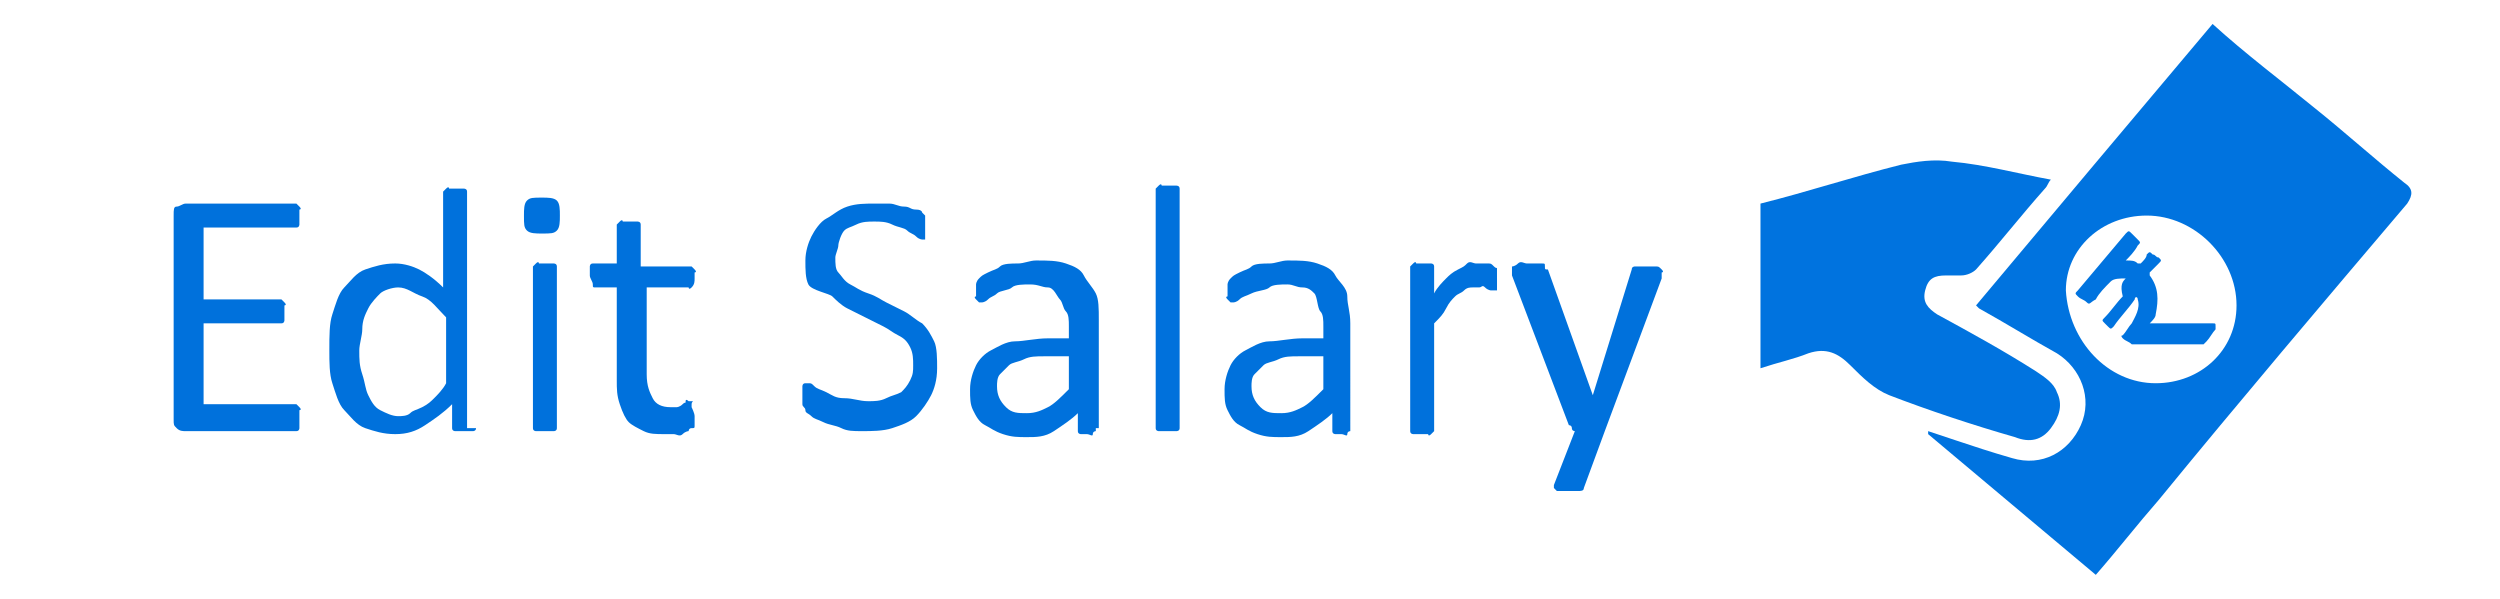 <?xml version="1.0" encoding="utf-8"?>
<!-- Generator: Adobe Illustrator 24.2.1, SVG Export Plug-In . SVG Version: 6.00 Build 0)  -->
<svg version="1.1" id="Layer_1" xmlns="http://www.w3.org/2000/svg" xmlns:xlink="http://www.w3.org/1999/xlink" x="0px" y="0px"
	 viewBox="0 0 83.5 20" style="enable-background:new 0 0 83.5 20;" xml:space="preserve">
<style type="text/css">
	.st0{fill:#0071DC;}
	.st1{fill:#0073DF;}
	.st2{fill-rule:evenodd;clip-rule:evenodd;fill:#0073DF;}
</style>
<g>
	<path class="st0" d="M10,14c0,0.1,0,0.1,0,0.2s0,0.1,0,0.1s0,0.1-0.1,0.1s-0.1,0-0.1,0H6.2c-0.1,0-0.2,0-0.3-0.1S5.8,14.2,5.8,14
		V7.2c0-0.2,0-0.3,0.1-0.3s0.2-0.1,0.3-0.1h3.6c0,0,0.1,0,0.1,0s0,0,0.1,0.1s0,0.1,0,0.1s0,0.1,0,0.2c0,0.1,0,0.1,0,0.2s0,0.1,0,0.1
		s0,0.1-0.1,0.1s-0.1,0-0.1,0h-3v2.4h2.5c0,0,0.1,0,0.1,0s0,0,0.1,0.1s0,0.1,0,0.1s0,0.1,0,0.2c0,0.1,0,0.1,0,0.2s0,0.1,0,0.1
		s0,0.1-0.1,0.1s-0.1,0-0.1,0H6.8v2.7h3c0,0,0.1,0,0.1,0s0,0,0.1,0.1s0,0.1,0,0.1S10,13.9,10,14z"/>
	<path class="st0" d="M15.9,14.3C15.9,14.3,15.9,14.3,15.9,14.3c0,0.1-0.1,0.1-0.1,0.1s-0.1,0-0.1,0s-0.1,0-0.2,0
		c-0.1,0-0.2,0-0.2,0s-0.1,0-0.1,0s-0.1,0-0.1-0.1s0-0.1,0-0.1v-0.7c-0.3,0.3-0.6,0.5-0.9,0.7s-0.6,0.3-1,0.3c-0.4,0-0.7-0.1-1-0.2
		s-0.5-0.4-0.7-0.6s-0.3-0.6-0.4-0.9S11,12.1,11,11.7c0-0.5,0-0.9,0.1-1.2s0.2-0.7,0.4-0.9s0.4-0.5,0.7-0.6s0.6-0.2,1-0.2
		c0.3,0,0.6,0.1,0.8,0.2s0.5,0.3,0.8,0.6V6.5c0,0,0-0.1,0-0.1s0,0,0.1-0.1s0.1,0,0.1,0s0.1,0,0.2,0c0.1,0,0.2,0,0.2,0s0.1,0,0.1,0
		s0.1,0,0.1,0.1s0,0.1,0,0.1V14.3z M14.9,10.6c-0.3-0.3-0.5-0.6-0.8-0.7s-0.5-0.3-0.8-0.3c-0.2,0-0.5,0.1-0.6,0.2s-0.3,0.3-0.4,0.5
		s-0.2,0.4-0.2,0.7c0,0.2-0.1,0.5-0.1,0.7c0,0.3,0,0.5,0.1,0.8s0.1,0.5,0.2,0.7s0.2,0.4,0.4,0.5s0.4,0.2,0.6,0.2
		c0.1,0,0.3,0,0.4-0.1s0.2-0.1,0.4-0.2s0.3-0.2,0.4-0.3s0.3-0.3,0.4-0.5V10.6z"/>
	<path class="st0" d="M18.7,7.2c0,0.2,0,0.4-0.1,0.5s-0.2,0.1-0.5,0.1c-0.2,0-0.4,0-0.5-0.1s-0.1-0.2-0.1-0.5c0-0.2,0-0.4,0.1-0.5
		s0.2-0.1,0.5-0.1c0.2,0,0.4,0,0.5,0.1S18.7,7,18.7,7.2z M18.6,14.3C18.6,14.3,18.6,14.3,18.6,14.3c0,0.1-0.1,0.1-0.1,0.1
		s-0.1,0-0.1,0s-0.1,0-0.2,0c-0.1,0-0.2,0-0.2,0s-0.1,0-0.1,0s-0.1,0-0.1-0.1s0,0,0-0.1V9c0,0,0-0.1,0-0.1s0,0,0.1-0.1s0.1,0,0.1,0
		s0.1,0,0.2,0c0.1,0,0.2,0,0.2,0s0.1,0,0.1,0s0.1,0,0.1,0.1s0,0,0,0.1V14.3z"/>
	<path class="st0" d="M23.2,13.9c0,0.1,0,0.2,0,0.3s0,0.1-0.1,0.1s-0.1,0.1-0.1,0.1s-0.1,0-0.2,0.1s-0.2,0-0.3,0s-0.2,0-0.3,0
		c-0.3,0-0.5,0-0.7-0.1s-0.4-0.2-0.5-0.3s-0.2-0.3-0.3-0.6s-0.1-0.5-0.1-0.8V9.6h-0.7c-0.1,0-0.1,0-0.1-0.1s-0.1-0.2-0.1-0.3
		c0-0.1,0-0.1,0-0.2s0-0.1,0-0.1s0-0.1,0.1-0.1s0.1,0,0.1,0h0.7V7.6c0,0,0-0.1,0-0.1s0,0,0.1-0.1s0.1,0,0.1,0s0.1,0,0.2,0
		c0.1,0,0.2,0,0.2,0s0.1,0,0.1,0s0.1,0,0.1,0.1s0,0,0,0.1v1.3H23c0,0,0.1,0,0.1,0s0,0,0.1,0.1s0,0.1,0,0.1s0,0.1,0,0.2
		c0,0.1,0,0.2-0.1,0.3S23,9.6,23,9.6h-1.4v2.9c0,0.4,0.1,0.6,0.2,0.8s0.3,0.3,0.6,0.3c0.1,0,0.2,0,0.2,0s0.1,0,0.2-0.1
		s0.1,0,0.1-0.1s0.1,0,0.1,0c0,0,0,0,0.1,0s0,0,0,0.1s0,0.1,0,0.1S23.2,13.8,23.2,13.9z"/>
	<path class="st0" d="M31.3,12.3c0,0.4-0.1,0.7-0.2,0.9s-0.3,0.5-0.5,0.7s-0.5,0.3-0.8,0.4c-0.3,0.1-0.7,0.1-1,0.1
		c-0.3,0-0.5,0-0.7-0.1s-0.4-0.1-0.6-0.2s-0.3-0.1-0.4-0.2s-0.2-0.1-0.2-0.2s-0.1-0.1-0.1-0.2s0-0.2,0-0.3c0-0.1,0-0.2,0-0.2
		s0-0.1,0-0.1s0-0.1,0.1-0.1s0.1,0,0.1,0c0.1,0,0.1,0,0.2,0.1s0.2,0.1,0.4,0.2s0.3,0.2,0.6,0.2s0.5,0.1,0.8,0.1c0.2,0,0.4,0,0.6-0.1
		s0.3-0.1,0.5-0.2c0.1-0.1,0.2-0.2,0.3-0.4s0.1-0.3,0.1-0.5c0-0.2,0-0.4-0.1-0.6s-0.2-0.3-0.4-0.4c-0.2-0.1-0.3-0.2-0.5-0.3
		s-0.4-0.2-0.6-0.3s-0.4-0.2-0.6-0.3s-0.4-0.3-0.5-0.4S27.1,9.7,27,9.5S26.9,9,26.9,8.7c0-0.3,0.1-0.6,0.2-0.8s0.3-0.5,0.5-0.6
		s0.4-0.3,0.7-0.4s0.6-0.1,0.9-0.1c0.2,0,0.3,0,0.5,0c0.2,0,0.3,0.1,0.5,0.1S30.4,7,30.6,7s0.2,0.1,0.2,0.1s0.1,0.1,0.1,0.1
		s0,0,0,0.1s0,0.1,0,0.1s0,0.1,0,0.2c0,0.1,0,0.1,0,0.2s0,0.1,0,0.1s0,0.1,0,0.1s0,0-0.1,0c0,0-0.1,0-0.2-0.1s-0.2-0.1-0.3-0.2
		s-0.3-0.1-0.5-0.2c-0.2-0.1-0.4-0.1-0.6-0.1c-0.2,0-0.4,0-0.6,0.1s-0.3,0.1-0.4,0.2S28,8.1,28,8.2s-0.1,0.3-0.1,0.4
		c0,0.2,0,0.4,0.1,0.5s0.2,0.3,0.4,0.4s0.3,0.2,0.6,0.3s0.4,0.2,0.6,0.3c0.2,0.1,0.4,0.2,0.6,0.3s0.4,0.3,0.6,0.4
		c0.2,0.2,0.3,0.4,0.4,0.6S31.3,12,31.3,12.3z"/>
	<path class="st0" d="M36.6,14.3c0,0,0,0.1,0,0.1s-0.1,0-0.1,0.1s-0.1,0-0.2,0c-0.1,0-0.2,0-0.2,0s-0.1,0-0.1-0.1s0-0.1,0-0.1v-0.5
		c-0.2,0.2-0.5,0.4-0.8,0.6s-0.6,0.2-0.9,0.2c-0.3,0-0.5,0-0.8-0.1s-0.4-0.2-0.6-0.3s-0.3-0.3-0.4-0.5s-0.1-0.4-0.1-0.7
		c0-0.3,0.1-0.6,0.2-0.8s0.3-0.4,0.5-0.5s0.5-0.3,0.8-0.3s0.7-0.1,1.1-0.1h0.7v-0.4c0-0.2,0-0.4-0.1-0.5s-0.1-0.3-0.2-0.4
		S35.2,9.6,35,9.6s-0.3-0.1-0.6-0.1c-0.2,0-0.5,0-0.6,0.1s-0.4,0.1-0.5,0.2S33.1,9.9,33,10s-0.2,0.1-0.2,0.1c0,0-0.1,0-0.1,0
		s0,0-0.1-0.1s0-0.1,0-0.1s0-0.1,0-0.2c0-0.1,0-0.2,0-0.2s0-0.1,0.1-0.2s0.1-0.1,0.3-0.2s0.3-0.1,0.4-0.2s0.4-0.1,0.6-0.1
		s0.4-0.1,0.6-0.1c0.4,0,0.7,0,1,0.1s0.5,0.2,0.6,0.4s0.3,0.4,0.4,0.6s0.1,0.5,0.1,0.9V14.3z M35.7,11.9h-0.8c-0.3,0-0.5,0-0.7,0.1
		s-0.4,0.1-0.5,0.2s-0.2,0.2-0.3,0.3s-0.1,0.3-0.1,0.4c0,0.3,0.1,0.5,0.3,0.7s0.4,0.2,0.7,0.2c0.3,0,0.5-0.1,0.7-0.2
		s0.4-0.3,0.7-0.6V11.9z"/>
	<path class="st0" d="M39.4,14.3C39.4,14.3,39.4,14.3,39.4,14.3c0,0.1-0.1,0.1-0.1,0.1s-0.1,0-0.1,0s-0.1,0-0.2,0
		c-0.1,0-0.2,0-0.2,0s-0.1,0-0.1,0s-0.1,0-0.1-0.1s0,0,0-0.1V6.4c0,0,0-0.1,0-0.1s0,0,0.1-0.1s0.1,0,0.1,0s0.1,0,0.2,0
		c0.1,0,0.2,0,0.2,0s0.1,0,0.1,0s0.1,0,0.1,0.1s0,0.1,0,0.1V14.3z"/>
	<path class="st0" d="M45.1,14.3c0,0,0,0.1,0,0.1s-0.1,0-0.1,0.1s-0.1,0-0.2,0c-0.1,0-0.2,0-0.2,0s-0.1,0-0.1-0.1s0-0.1,0-0.1v-0.5
		c-0.2,0.2-0.5,0.4-0.8,0.6s-0.6,0.2-0.9,0.2c-0.3,0-0.5,0-0.8-0.1s-0.4-0.2-0.6-0.3s-0.3-0.3-0.4-0.5s-0.1-0.4-0.1-0.7
		c0-0.3,0.1-0.6,0.2-0.8s0.3-0.4,0.5-0.5s0.5-0.3,0.8-0.3s0.7-0.1,1.1-0.1h0.7v-0.4c0-0.2,0-0.4-0.1-0.5S44,9.9,43.9,9.8
		s-0.2-0.2-0.4-0.2S43.2,9.5,43,9.5c-0.2,0-0.5,0-0.6,0.1S42,9.7,41.8,9.8s-0.3,0.1-0.4,0.2s-0.2,0.1-0.2,0.1c0,0-0.1,0-0.1,0
		s0,0-0.1-0.1s0-0.1,0-0.1s0-0.1,0-0.2c0-0.1,0-0.2,0-0.2s0-0.1,0.1-0.2s0.1-0.1,0.3-0.2s0.3-0.1,0.4-0.2s0.4-0.1,0.6-0.1
		s0.4-0.1,0.6-0.1c0.4,0,0.7,0,1,0.1s0.5,0.2,0.6,0.4S45,9.6,45,9.9s0.1,0.5,0.1,0.9V14.3z M44.2,11.9h-0.8c-0.3,0-0.5,0-0.7,0.1
		s-0.4,0.1-0.5,0.2s-0.2,0.2-0.3,0.3s-0.1,0.3-0.1,0.4c0,0.3,0.1,0.5,0.3,0.7s0.4,0.2,0.7,0.2c0.3,0,0.5-0.1,0.7-0.2
		s0.4-0.3,0.7-0.6V11.9z"/>
	<path class="st0" d="M50,9.3c0,0.1,0,0.2,0,0.2s0,0.1,0,0.1s0,0.1,0,0.1s0,0-0.1,0s-0.1,0-0.1,0s-0.1,0-0.2-0.1s-0.1,0-0.2,0
		s-0.1,0-0.2,0c-0.1,0-0.2,0-0.3,0.1s-0.2,0.1-0.3,0.2s-0.2,0.2-0.3,0.4s-0.2,0.3-0.4,0.5v3.5c0,0,0,0.1,0,0.1s0,0-0.1,0.1
		s-0.1,0-0.1,0s-0.1,0-0.2,0c-0.1,0-0.2,0-0.2,0s-0.1,0-0.1,0s-0.1,0-0.1-0.1s0,0,0-0.1V9c0,0,0-0.1,0-0.1s0,0,0.1-0.1s0.1,0,0.1,0
		s0.1,0,0.2,0c0.1,0,0.2,0,0.2,0s0.1,0,0.1,0s0.1,0,0.1,0.1s0,0,0,0.1v0.8c0.1-0.2,0.3-0.4,0.4-0.5s0.2-0.2,0.4-0.3s0.2-0.1,0.3-0.2
		s0.2,0,0.3,0c0.1,0,0.1,0,0.2,0s0.1,0,0.2,0s0.1,0,0.2,0.1s0.1,0,0.1,0.1s0,0,0,0.1s0,0,0,0.1s0,0.1,0,0.1S50,9.3,50,9.3z"/>
	<path class="st0" d="M53.6,14.4l-0.7,1.9c0,0.1-0.1,0.1-0.2,0.1s-0.2,0-0.4,0c-0.1,0-0.2,0-0.2,0s-0.1,0-0.1,0s-0.1-0.1-0.1-0.1
		s0-0.1,0-0.1l0.7-1.8c0,0-0.1,0-0.1-0.1s-0.1-0.1-0.1-0.1l-1.9-5c0-0.1,0-0.1,0-0.2s0-0.1,0-0.1s0.1,0,0.2-0.1s0.2,0,0.3,0
		s0.2,0,0.3,0s0.1,0,0.2,0s0.1,0,0.1,0.1s0,0.1,0.1,0.1l1.5,4.2h0L54.5,9c0-0.1,0.1-0.1,0.1-0.1s0.1,0,0.1,0s0.2,0,0.3,0
		c0.1,0,0.2,0,0.3,0s0.1,0,0.2,0.1s0,0.1,0,0.1s0,0.1,0,0.2L53.6,14.4z"/>
</g>
<g>
	<g>
		<g>
			<path class="st1" d="M73.9,0.8c1.1,1,2.3,1.9,3.4,2.8c1,0.8,2,1.7,3,2.5c0.3,0.2,0.3,0.4,0.1,0.7c-2.8,3.3-5.6,6.6-8.3,9.9
				c-0.7,0.8-1.4,1.7-2.1,2.5c-1.9-1.6-3.7-3.1-5.6-4.7v-0.1c0.3,0.1,0.6,0.2,0.9,0.3c0.6,0.2,1.2,0.4,1.9,0.6
				c1,0.3,1.9-0.2,2.3-1.1s0-1.9-0.8-2.4c-0.9-0.5-1.7-1-2.6-1.5c0,0,0,0-0.1-0.1C68.6,7.1,71.2,4,73.9,0.8z M72,12.8
				c1.5,0,2.7-1.1,2.7-2.6c0-1.6-1.4-3-3-3c-1.5,0-2.7,1.1-2.7,2.5C69.1,11.4,70.4,12.8,72,12.8z"/>
			<path class="st1" d="M58.8,12.3c0-1.9,0-3.7,0-5.5c1.6-0.4,3.1-0.9,4.7-1.3c0.5-0.1,1.1-0.2,1.7-0.1c1.1,0.1,2.2,0.4,3.3,0.6
				c-0.1,0.1-0.1,0.2-0.2,0.3C67.5,7.2,66.8,8.1,66,9c-0.1,0.1-0.3,0.2-0.5,0.2c-0.2,0-0.4,0-0.5,0c-0.4,0-0.6,0.1-0.7,0.5
				c-0.1,0.4,0.1,0.6,0.4,0.8c1.1,0.6,2.2,1.2,3.3,1.9c0.3,0.2,0.6,0.4,0.7,0.7c0.2,0.4,0.1,0.8-0.2,1.2c-0.3,0.4-0.7,0.5-1.2,0.3
				c-1.4-0.4-2.9-0.9-4.2-1.4c-0.5-0.2-0.9-0.6-1.3-1s-0.8-0.6-1.4-0.4C59.9,12,59.4,12.1,58.8,12.3z"/>
		</g>
		<path class="st2" d="M71,9.3c-0.2,0-0.4,0-0.5,0.1C70.3,9.6,70.1,9.8,70,10c-0.2,0.1-0.2,0.2-0.3,0.1s-0.2-0.1-0.3-0.2
			c-0.1-0.1-0.1-0.1,0-0.2c0.5-0.6,1.1-1.3,1.6-1.9c0.1-0.1,0.1-0.1,0.2,0s0.1,0.1,0.2,0.2c0.1,0.1,0.1,0.1,0,0.2
			c-0.1,0.2-0.3,0.4-0.4,0.5c0.2,0,0.3,0,0.4,0.1h0.1c0.1-0.1,0.2-0.2,0.2-0.3c0.1-0.1,0.1-0.1,0.2,0c0.1,0,0.1,0.1,0.2,0.1
			c0.1,0.1,0.1,0.1,0,0.2C72,8.9,71.9,9,71.8,9.1c0,0,0,0,0,0.1c0.3,0.4,0.3,0.8,0.2,1.3c0,0.1-0.1,0.2-0.2,0.3c0.2,0,0.3,0,0.5,0
			c0.4,0,0.8,0,1.1,0c0.2,0,0.3,0,0.5,0c0.1,0,0.1,0,0.1,0.1V11c-0.1,0.1-0.2,0.3-0.3,0.4l-0.1,0.1c-0.3,0-0.5,0-0.8,0
			c-0.3,0-0.5,0-0.8,0c-0.2,0-0.4,0-0.7,0c-0.1,0-0.1,0-0.1,0c-0.1-0.1-0.2-0.1-0.3-0.2c0,0-0.1-0.1,0-0.1c0.1-0.1,0.2-0.3,0.3-0.4
			c0.1-0.2,0.3-0.5,0.2-0.8l0,0c0-0.1-0.1-0.1-0.1,0c-0.2,0.3-0.5,0.6-0.7,0.9c-0.1,0.1-0.1,0.1-0.2,0l-0.1-0.1
			c-0.1-0.1-0.1-0.1,0-0.2c0.2-0.2,0.4-0.5,0.6-0.7C70.8,9.5,70.9,9.4,71,9.3z"/>
	</g>
</g>
</svg>

